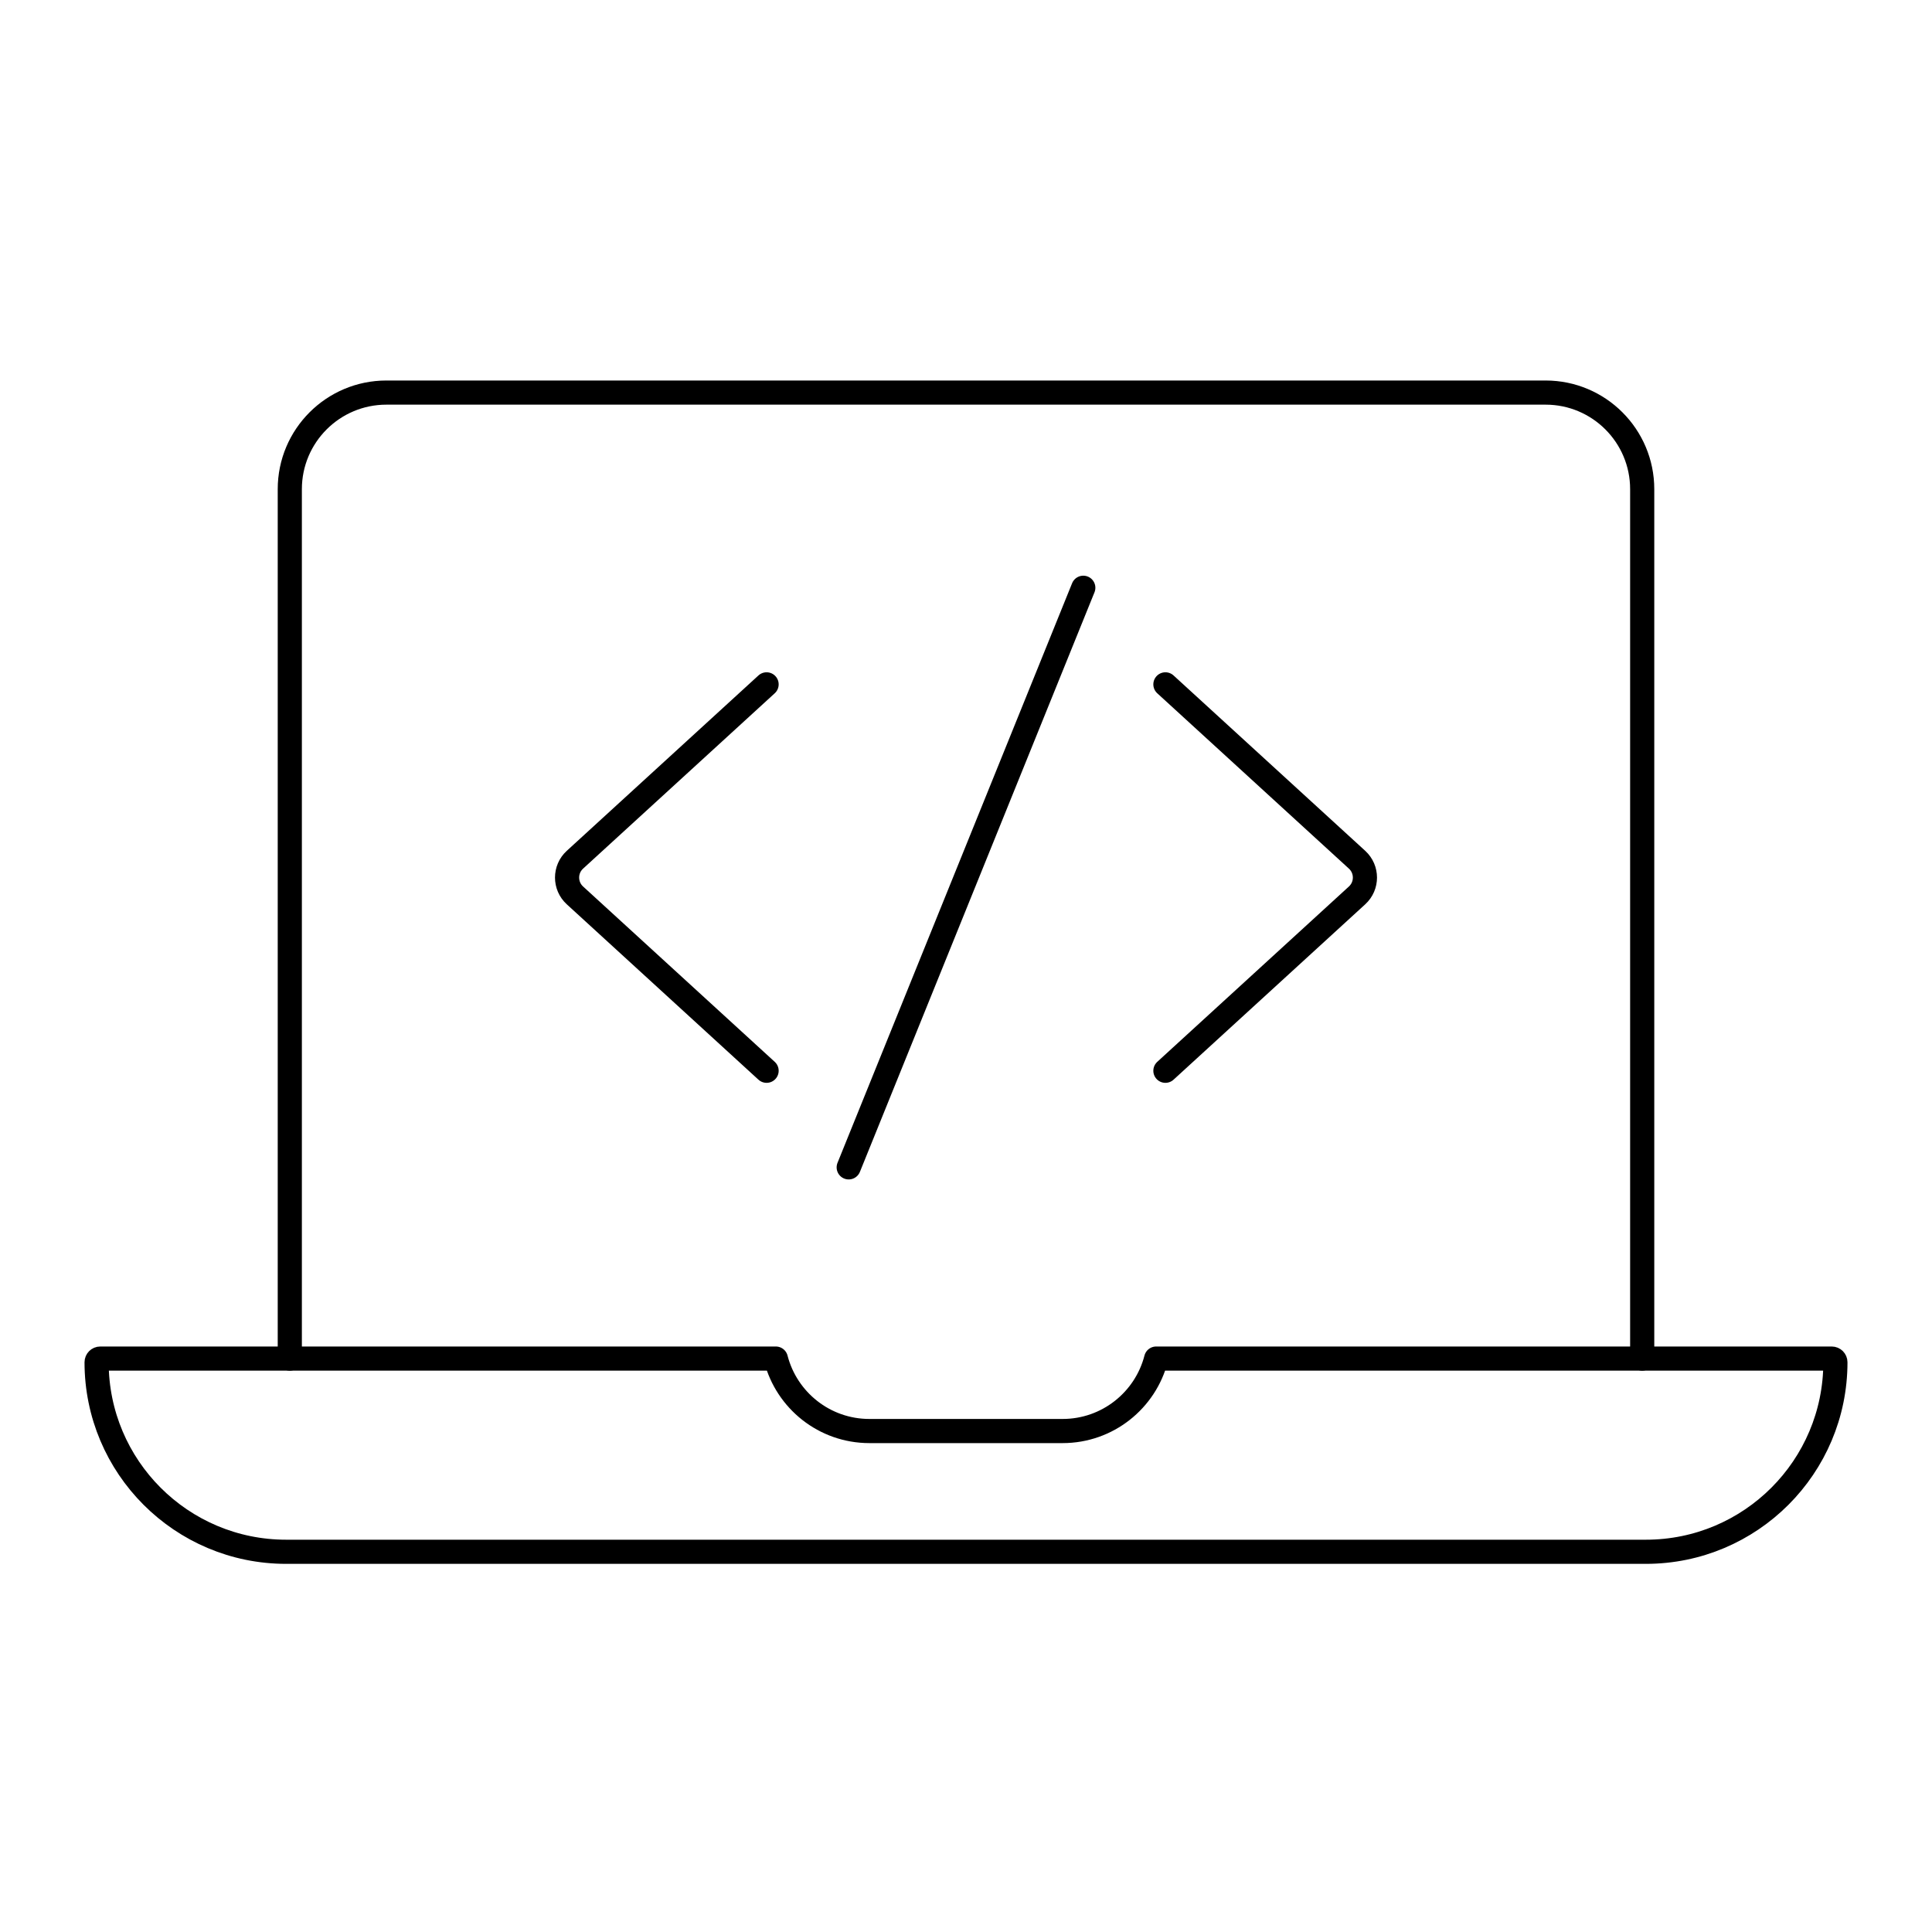 <svg width="80" height="80" viewBox="0 0 80 80" fill="none" xmlns="http://www.w3.org/2000/svg">
  <path d="M32.126 56.256L4.152 56.256C4.068 56.256 4 56.324 4 56.408C4 60.742 7.514 64.256 11.848 64.256H68.152C72.486 64.256 76 60.742 76 56.408C76 56.324 75.932 56.256 75.848 56.256L47.874 56.256C47.43 57.981 45.864 59.256 44 59.256H36C34.136 59.256 32.57 57.981 32.126 56.256Z" stroke="currentColor" stroke-linecap="round" stroke-linejoin="round" />
  <path d="M12 56.256V20.256C12 18.047 13.791 16.256 16 16.256L64 16.256C66.209 16.256 68 18.047 68 20.256V56.256" stroke="currentColor" stroke-linecap="round" stroke-linejoin="round" />
  <path d="M31.743 28.338L23.806 35.6C23.373 35.997 23.373 36.679 23.806 37.076L31.743 44.338" stroke="currentColor" stroke-linecap="round" stroke-linejoin="round" />
  <path d="M35.143 48.338L44.857 24.338" stroke="currentColor" stroke-linecap="round" stroke-linejoin="round" />
  <path d="M48.257 28.338L56.194 35.6C56.627 35.997 56.627 36.679 56.194 37.076L48.257 44.338" stroke="currentColor" stroke-linecap="round" stroke-linejoin="round" />
</svg>